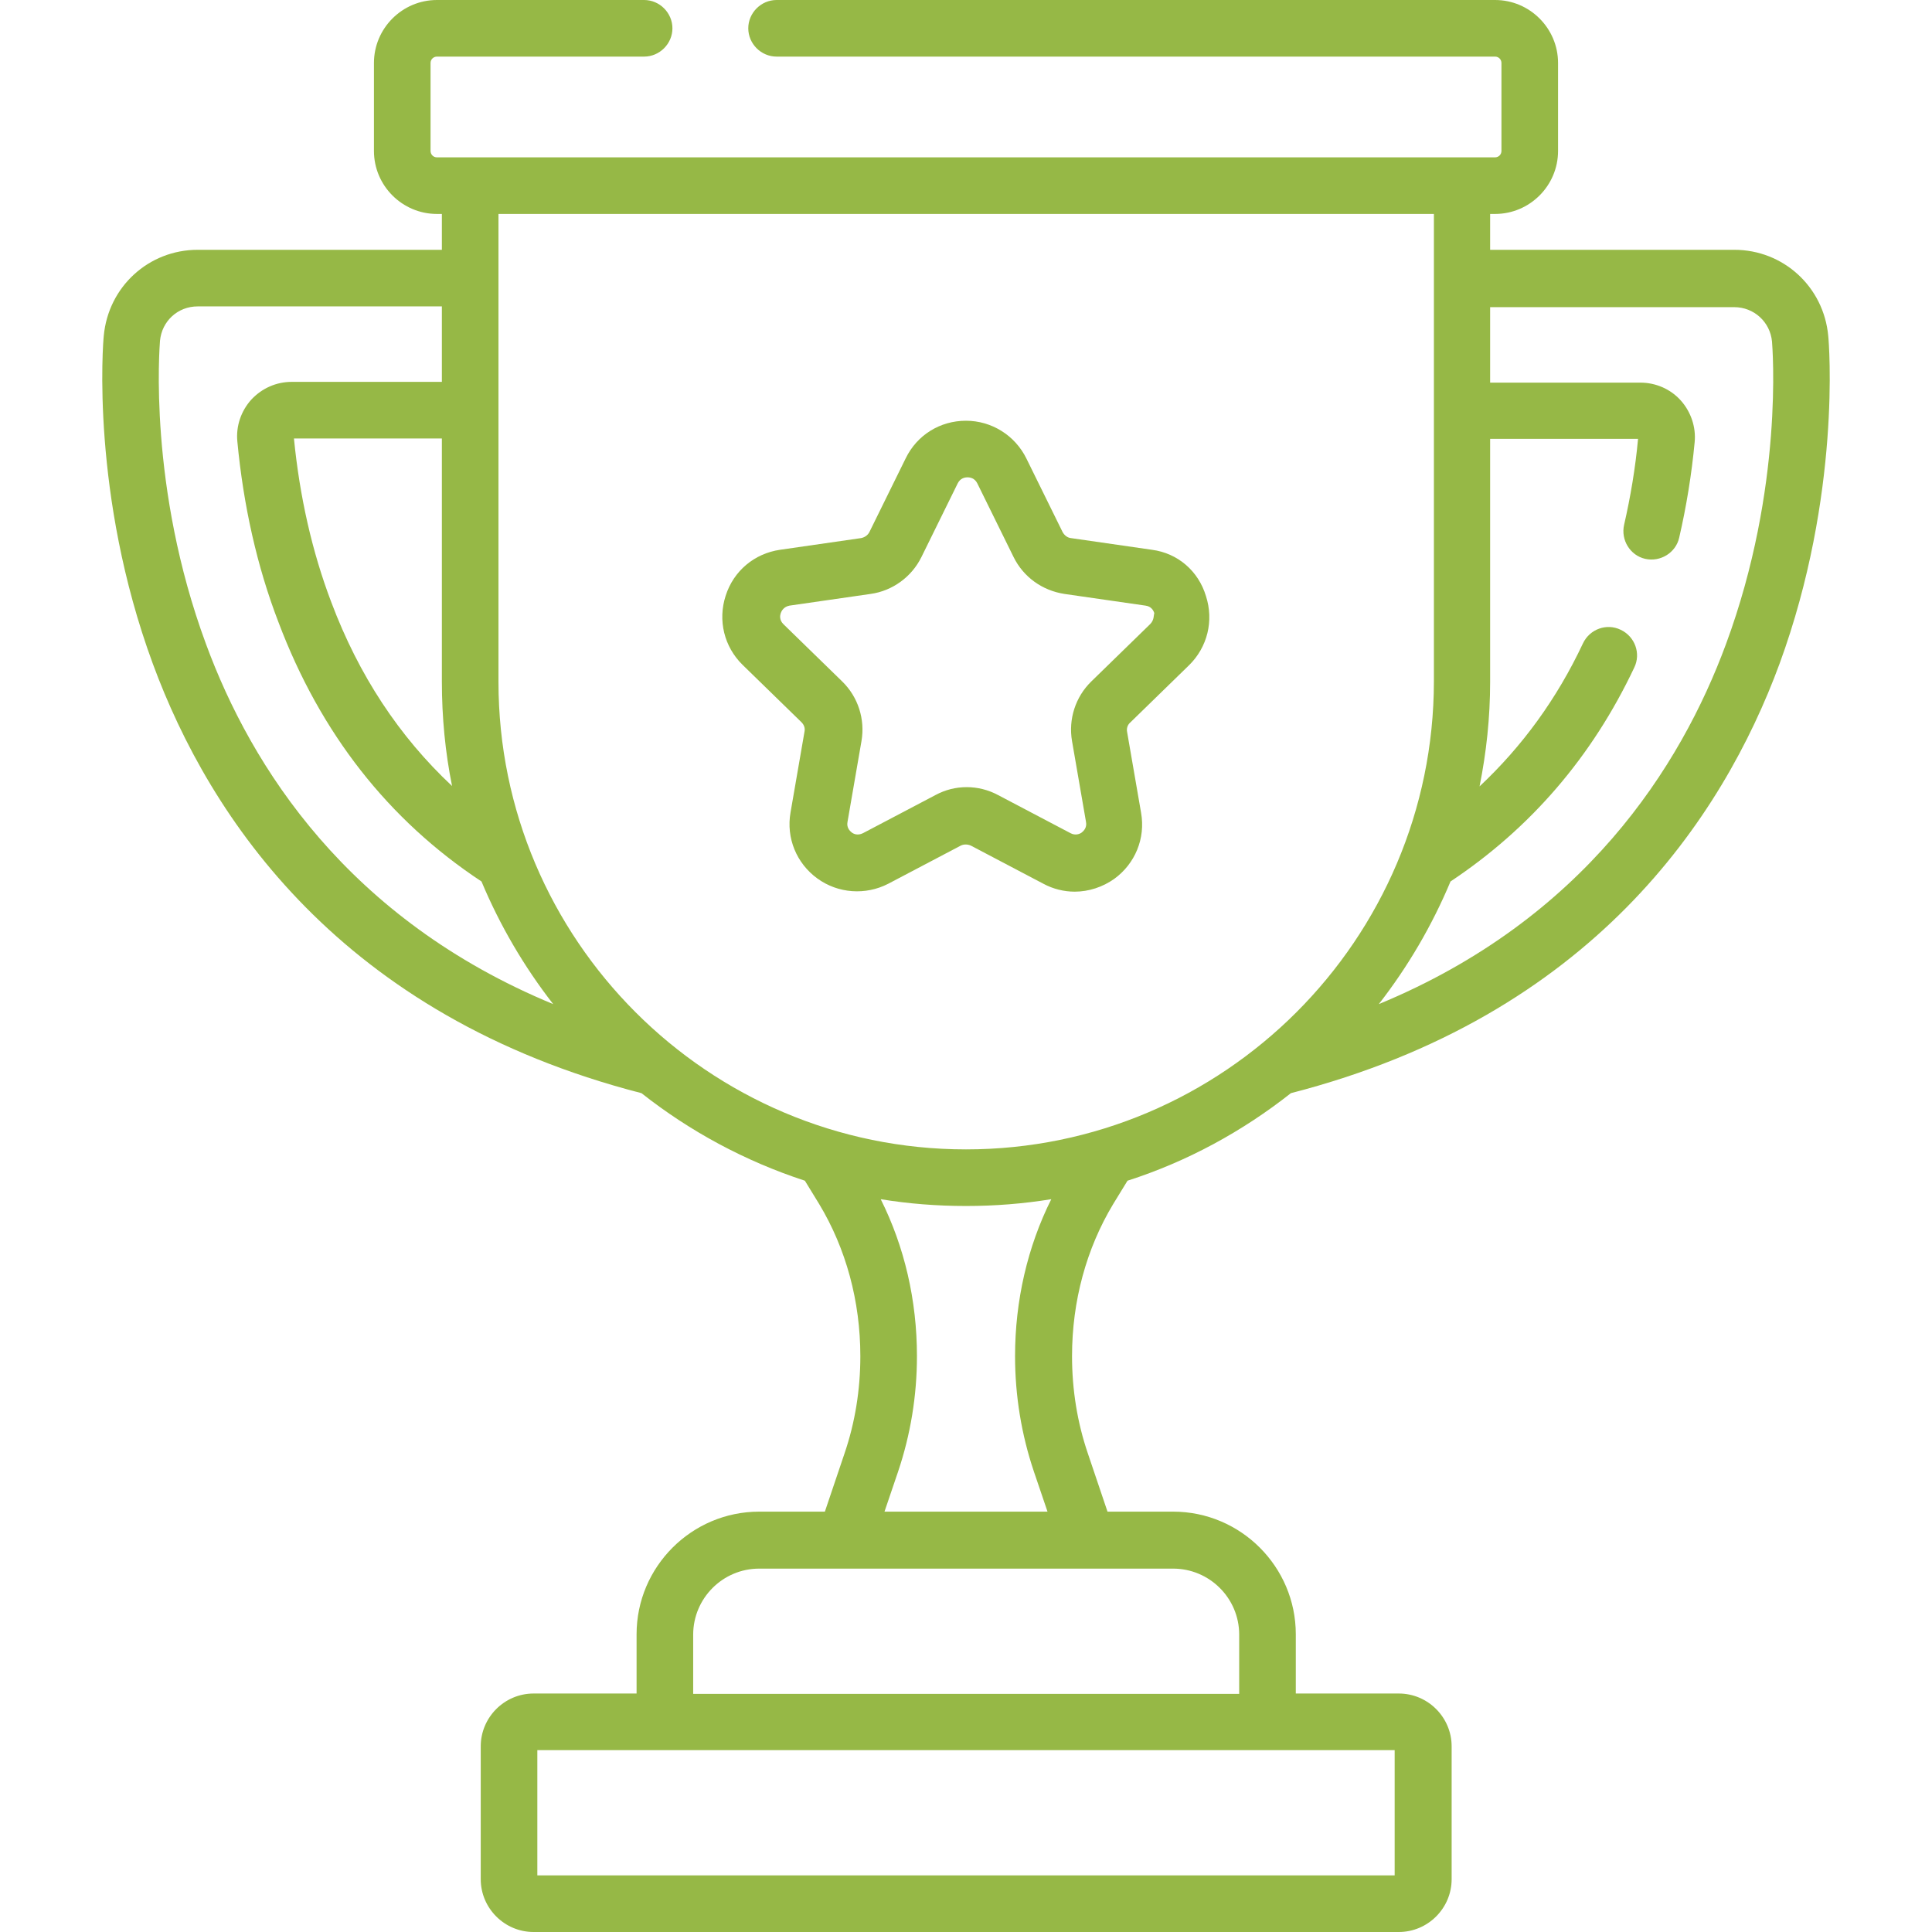 <?xml version="1.0" encoding="utf-8"?>
<!-- Generator: Adobe Illustrator 22.1.0, SVG Export Plug-In . SVG Version: 6.00 Build 0)  -->
<svg version="1.1" id="Layer_1" xmlns:svgjs="http://svgjs.com/svgjs"
	 xmlns="http://www.w3.org/2000/svg" xmlns:xlink="http://www.w3.org/1999/xlink" x="0px" y="0px" viewBox="0 0 512 512"
	 style="enable-background:new 0 0 512 512;" xml:space="preserve">
<style type="text/css">
	.st0{fill:#96B846;}
</style>
<g>
	<g>
		<g>
			<g>
				<path class="st0" d="M484.5,89c-1.2-13-11.9-22.8-24.9-22.8h-64.7v-9.5h1.3c9.2,0,16.7-7.5,16.7-16.7V16.7
					c0-9.2-7.5-16.7-16.7-16.7H205.8c-4.1,0-7.5,3.4-7.5,7.5s3.4,7.5,7.5,7.5h190.4c1,0,1.7,0.8,1.7,1.7V40c0,1-0.8,1.7-1.7,1.7
					H115.8c-1,0-1.7-0.8-1.7-1.7V16.7c0-1,0.8-1.7,1.7-1.7h54.9c4.1,0,7.5-3.4,7.5-7.5S174.8,0,170.7,0h-54.9
					c-9.2,0-16.7,7.5-16.7,16.7V40c0,9.2,7.5,16.7,16.7,16.7h1.3v9.5H52.4c-13,0-23.7,9.8-24.9,22.8c-0.2,1.7-3.5,42.1,13,86.9
					c15.1,41,49.9,93.3,129.5,113.8c12.8,10.1,27.4,18,43.3,23.2l3.8,6.2c7.1,11.8,10.9,25.7,10.9,40.3c0,8.9-1.4,17.6-4.2,25.8
					l-5.2,15.4h-17.4c-17.9,0-32.5,14.6-32.5,32.5v15.7h-27.3c-7.7,0-14,6.3-14,14V498c0,7.7,6.3,14,14,14h229.3c7.7,0,14-6.3,14-14
					v-35.2c0-7.7-6.3-14-14-14h-27.3v-15.7c0-17.9-14.6-32.5-32.5-32.5h-17.4l-5.2-15.4c-2.8-8.2-4.2-16.9-4.2-25.8
					c0-14.6,3.8-28.5,10.9-40.3l3.8-6.2c15.9-5.1,30.5-13.1,43.3-23.2c79.6-20.5,114.4-72.8,129.5-113.8
					C488,131.1,484.7,90.7,484.5,89L484.5,89z M119.8,208.3c-14-13.1-24.7-29.3-32-48.7c-5.1-13.4-8.4-28.1-9.9-43.4h39.2v64.4
					C117.1,190.1,118,199.4,119.8,208.3z M54.6,170.7c-15.4-41.6-12.3-78.8-12.2-80.4c0.5-5.2,4.7-9.1,10-9.1h64.7v20H77.3
					c-4.1,0-7.9,1.7-10.7,4.7c-2.7,3-4.1,7-3.7,11.1c1.6,16.9,5.2,33.1,10.9,47.9c11.1,29.4,29.1,52.4,53.8,68.7
					c4.9,11.7,11.3,22.6,19,32.5C92.2,243.6,66.6,203.3,54.6,170.7L54.6,170.7z M369.6,463.8V497H142.4v-33.2H369.6z M310.9,415.7
					c9.6,0,17.5,7.8,17.5,17.5v15.7H183.7v-15.7c0-9.6,7.8-17.5,17.5-17.5H310.9z M274,390l3.6,10.6h-43.2L238,390
					c3.3-9.8,5-20.1,5-30.6c0-14.8-3.3-29-9.6-41.6c7.3,1.2,14.9,1.8,22.6,1.8c7.7,0,15.2-0.6,22.6-1.8c-6.3,12.6-9.6,26.9-9.6,41.6
					C269,369.9,270.7,380.2,274,390L274,390z M256,304.6c-68.3,0-123.9-55.6-123.9-123.9V56.7h247.9v123.9
					C379.9,249,324.3,304.6,256,304.6z M457.4,170.7c-12,32.5-37.6,72.9-92,95.4c7.7-9.9,14.1-20.8,19-32.5
					c21.2-14.1,37.5-33,48.7-56.7c1.8-3.7,0.2-8.2-3.6-10c-3.7-1.8-8.2-0.2-10,3.6c-6.9,14.7-16.1,27.3-27.4,37.9
					c1.8-9,2.8-18.2,2.8-27.7v-64.4h39.2c-0.7,7.7-2,15.4-3.7,22.8c-0.9,4,1.6,8.1,5.6,9c4,0.9,8.1-1.6,9-5.6
					c1.9-8.2,3.3-16.8,4.1-25.3c0.4-4-1-8.1-3.7-11.1c-2.7-3-6.6-4.7-10.7-4.7h-39.8v-20h64.7c5.2,0,9.5,3.9,10,9.1
					C469.7,91.9,472.8,129.1,457.4,170.7L457.4,170.7z"/>
				<path class="st0" d="M305.3,145.7l-21.5-3.1c-0.9-0.1-1.7-0.7-2.2-1.6l-9.6-19.5c-3-6.1-9.2-10-16-10c-6.9,0-13,3.8-16,10
					l-9.6,19.5c-0.4,0.8-1.2,1.4-2.2,1.6l-21.5,3.1c-6.8,1-12.3,5.6-14.4,12.2c-2.1,6.5-0.4,13.5,4.5,18.3l15.6,15.2
					c0.7,0.7,1,1.6,0.8,2.5l-3.7,21.4c-1.2,6.8,1.6,13.5,7.1,17.5c5.5,4,12.8,4.5,18.8,1.4l19.2-10.1c0.8-0.4,1.8-0.4,2.7,0
					l19.2,10.1c2.6,1.4,5.5,2.1,8.3,2.1c3.7,0,7.4-1.2,10.5-3.4c5.5-4,8.3-10.7,7.1-17.5l-3.7-21.4c-0.2-0.9,0.1-1.9,0.8-2.5
					l15.6-15.2c4.9-4.8,6.6-11.8,4.5-18.3C317.6,151.3,312.1,146.6,305.3,145.7L305.3,145.7z M304.8,165.4l-15.6,15.2
					c-4.2,4.1-6.1,10-5.1,15.8l3.7,21.4c0.3,1.5-0.6,2.4-1.1,2.8c-0.5,0.4-1.7,0.9-3,0.2l-19.2-10.1c-2.6-1.4-5.5-2.1-8.3-2.1
					c-2.9,0-5.7,0.7-8.3,2.1l-19.2,10.1c-1.4,0.7-2.5,0.2-3-0.2c-0.5-0.4-1.4-1.3-1.1-2.8l3.7-21.4c1-5.8-0.9-11.7-5.1-15.8
					l-15.6-15.2c-1.1-1.1-0.9-2.3-0.7-2.9c0.2-0.6,0.8-1.7,2.3-2l21.5-3.1c5.8-0.8,10.9-4.5,13.5-9.8l9.6-19.5
					c0.7-1.4,1.9-1.6,2.6-1.6c0.7,0,1.9,0.2,2.6,1.6l9.6,19.5c2.6,5.3,7.6,8.9,13.5,9.8l21.5,3.1c1.5,0.2,2.1,1.3,2.3,2
					C305.7,163.1,305.9,164.3,304.8,165.4z"/>
			</g>
		</g>
	</g>
</g>
</svg>
